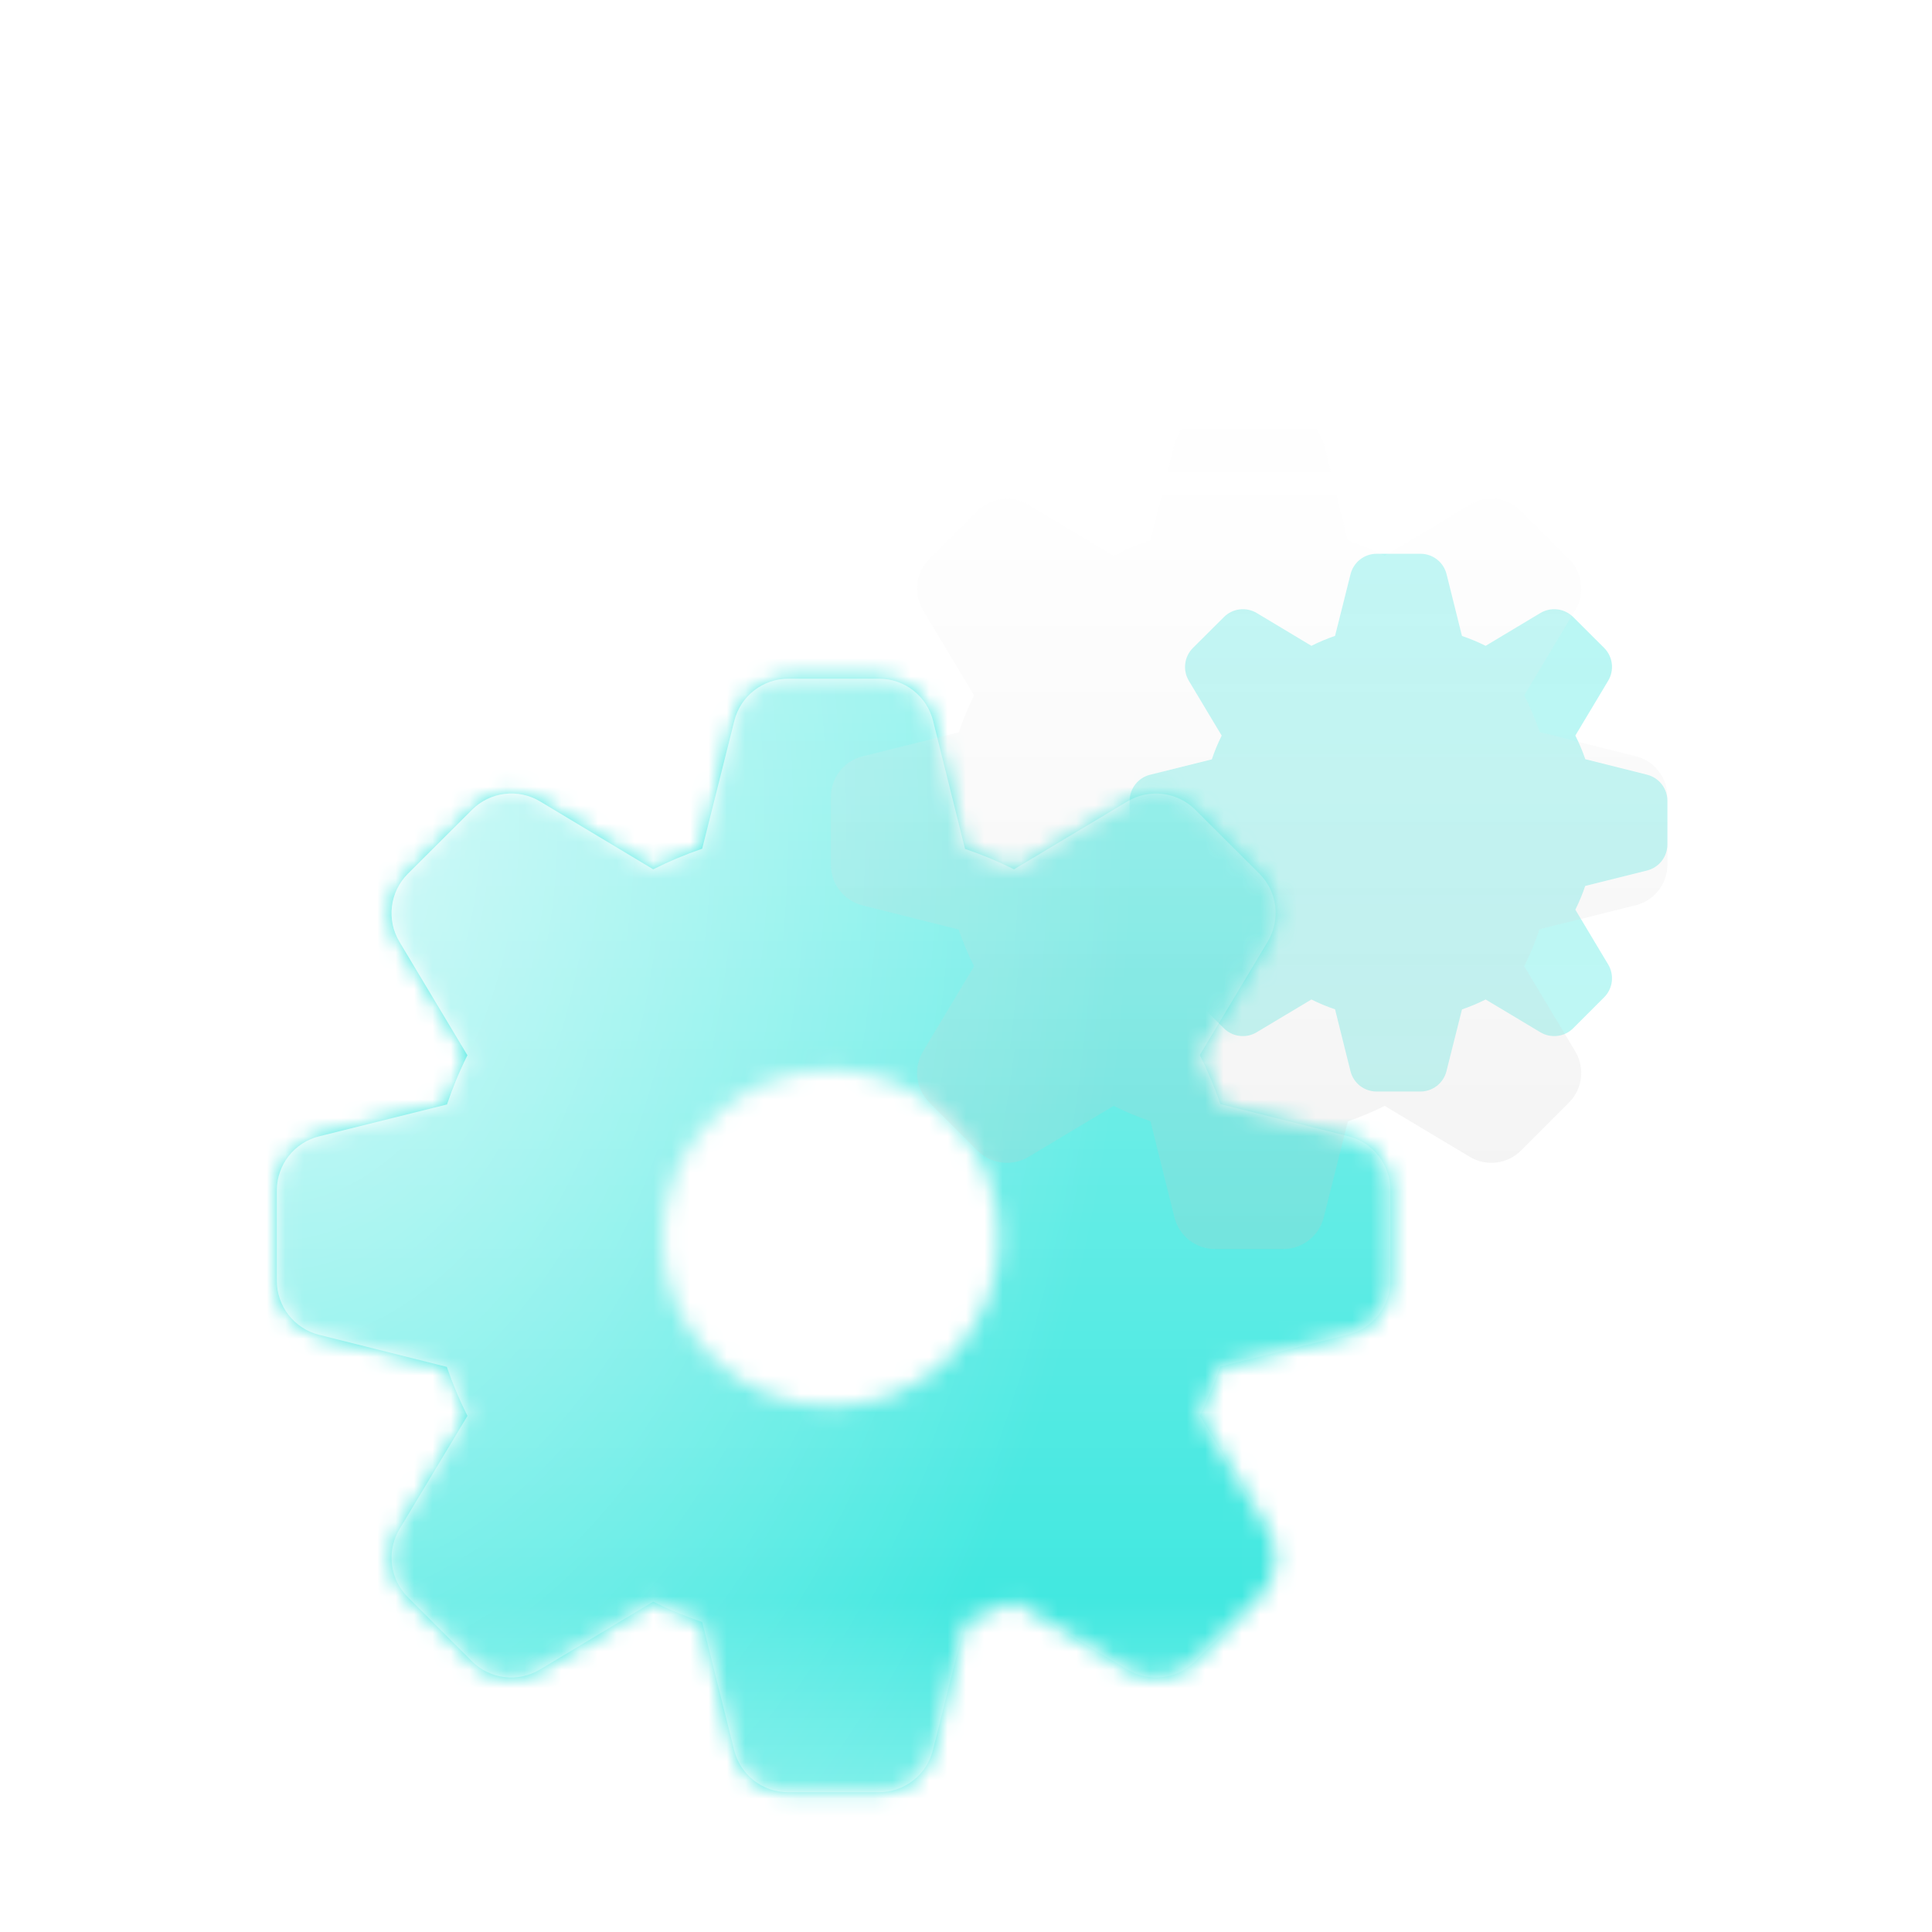<svg width="105" height="105" viewBox="0 0 105 105" fill="none" xmlns="http://www.w3.org/2000/svg">
<g filter="url(#filter0_biii_2166_102591)">
<path d="M86.158 42.442L89.514 43.284C89.83 43.364 90.11 43.546 90.31 43.803C90.511 44.06 90.619 44.376 90.619 44.702V47.079C90.618 47.404 90.509 47.719 90.309 47.975C90.109 48.23 89.829 48.412 89.514 48.491L86.153 49.329C86.004 49.771 85.825 50.202 85.617 50.62L87.4 53.596C87.568 53.876 87.638 54.204 87.598 54.528C87.558 54.852 87.411 55.153 87.18 55.384L85.5 57.064C85.27 57.294 84.969 57.44 84.646 57.48C84.323 57.52 83.996 57.451 83.717 57.283L80.741 55.501C80.325 55.71 79.895 55.89 79.455 56.041L78.612 59.397C78.533 59.713 78.351 59.994 78.094 60.194C77.837 60.394 77.521 60.503 77.195 60.503H74.818C74.491 60.504 74.174 60.396 73.916 60.196C73.658 59.995 73.475 59.714 73.396 59.397L72.558 56.036C72.117 55.888 71.688 55.709 71.272 55.501L68.296 57.283C68.017 57.451 67.69 57.52 67.367 57.48C67.044 57.44 66.743 57.294 66.513 57.064L64.832 55.384C64.602 55.153 64.454 54.852 64.415 54.528C64.375 54.204 64.445 53.876 64.613 53.596L66.396 50.625C66.187 50.209 66.006 49.779 65.855 49.339L62.499 48.496C62.183 48.417 61.903 48.234 61.703 47.978C61.502 47.721 61.394 47.404 61.394 47.079V44.702C61.395 44.377 61.504 44.062 61.704 43.806C61.904 43.55 62.184 43.368 62.499 43.289L65.86 42.451C66.009 42.009 66.188 41.578 66.396 41.16L64.613 38.184C64.445 37.905 64.375 37.577 64.415 37.253C64.454 36.929 64.602 36.627 64.832 36.397L66.518 34.716C66.748 34.486 67.049 34.34 67.371 34.3C67.695 34.261 68.021 34.33 68.301 34.497L71.272 36.28C71.688 36.071 72.117 35.89 72.558 35.739L73.4 32.383C73.48 32.067 73.662 31.787 73.919 31.586C74.176 31.386 74.492 31.277 74.818 31.277H77.195C77.522 31.276 77.839 31.384 78.097 31.585C78.355 31.785 78.538 32.066 78.617 32.383L79.455 35.744C79.895 35.893 80.325 36.072 80.741 36.28L83.717 34.497C83.996 34.33 84.323 34.261 84.646 34.3C84.969 34.34 85.27 34.486 85.5 34.716L87.18 36.392C87.411 36.623 87.558 36.924 87.598 37.248C87.638 37.572 87.568 37.9 87.4 38.179L85.617 41.156C85.826 41.572 86.007 42.001 86.158 42.442Z" fill="url(#paint0_linear_2166_102591)"/>
</g>
<g filter="url(#filter1_ddddiii_2166_102591)">
<mask id="mask0_2166_102591" style="mask-type:alpha" maskUnits="userSpaceOnUse" x="15" y="15" width="61" height="62">
<path fill-rule="evenodd" clip-rule="evenodd" d="M73.274 40.495L66.325 38.75C66.012 37.838 65.638 36.948 65.205 36.087L68.897 29.924C69.246 29.345 69.39 28.666 69.308 27.995C69.226 27.324 68.921 26.7 68.443 26.223L64.963 22.753C64.486 22.277 63.864 21.974 63.195 21.892C62.527 21.809 61.85 21.953 61.272 22.299L55.109 25.991C54.248 25.56 53.358 25.189 52.446 24.881L50.711 17.922C50.547 17.266 50.167 16.684 49.633 16.269C49.1 15.854 48.442 15.63 47.766 15.632H42.844C42.169 15.632 41.514 15.857 40.983 16.272C40.451 16.687 40.073 17.267 39.909 17.922L38.164 24.871C37.252 25.183 36.362 25.558 35.501 25.991L29.348 22.299C28.77 21.953 28.093 21.809 27.425 21.892C26.756 21.974 26.134 22.277 25.657 22.753L22.167 26.233C21.689 26.71 21.384 27.334 21.302 28.005C21.22 28.676 21.364 29.355 21.713 29.934L25.405 36.097C24.974 36.962 24.603 37.855 24.295 38.77L17.335 40.505C16.683 40.669 16.104 41.045 15.689 41.575C15.274 42.104 15.048 42.757 15.046 43.43V48.352C15.046 49.026 15.271 49.681 15.686 50.213C16.101 50.745 16.681 51.123 17.335 51.287L24.285 53.032C24.598 53.944 24.972 54.834 25.405 55.695L21.713 61.847C21.364 62.426 21.22 63.106 21.302 63.777C21.384 64.448 21.689 65.072 22.167 65.549L25.647 69.029C26.124 69.505 26.746 69.808 27.415 69.89C28.083 69.972 28.76 69.829 29.338 69.483L35.501 65.791C36.362 66.222 37.252 66.592 38.164 66.901L39.899 73.86C40.063 74.516 40.443 75.098 40.977 75.513C41.51 75.928 42.168 76.152 42.844 76.15H47.766C48.44 76.15 49.096 75.925 49.627 75.51C50.159 75.095 50.537 74.514 50.701 73.86L52.446 66.911C53.358 66.598 54.248 66.224 55.109 65.791L61.272 69.483C61.85 69.829 62.527 69.972 63.195 69.89C63.864 69.808 64.486 69.505 64.963 69.029L68.443 65.549C68.921 65.072 69.226 64.448 69.308 63.777C69.39 63.106 69.246 62.426 68.897 61.847L65.205 55.685C65.636 54.82 66.007 53.927 66.315 53.012L73.274 51.277C73.927 51.113 74.506 50.737 74.921 50.207C75.335 49.677 75.562 49.025 75.564 48.352V43.43C75.564 42.755 75.339 42.1 74.924 41.569C74.509 41.037 73.928 40.659 73.274 40.495ZM45.157 55.19C50.212 55.19 54.309 51.093 54.309 46.039C54.309 40.984 50.212 36.887 45.157 36.887C40.103 36.887 36.006 40.984 36.006 46.039C36.006 51.093 40.103 55.19 45.157 55.19Z" fill="#EE9C2D"/>
</mask>
<g mask="url(#mask0_2166_102591)">
<g clip-path="url(#clip0_2166_102591)">
<rect width="224.655" height="224.655" transform="translate(-67.023 -66.436)" fill="#EE9C2D"/>
<path d="M-35.023 -22.007C-40.012 -26.996 -48.868 -28.473 -63.776 -24.546C-48.661 -29.742 -39.923 -28.177 -35.023 -22.007ZM157.632 76.504V78.01C145.794 76.416 134.841 70.6 123.417 65.611C145.38 77.567 151.786 83.973 157.632 84.268V112.667C117.276 127.251 60.832 100.151 85.128 88.962C95.637 84.121 142.901 101.036 123.682 76.445C126.93 82.349 127.52 88.549 116.361 86.778C120.14 86.158 124.568 84.711 121.291 79.752C118.014 74.792 121.439 87.899 98.294 81.169C79.991 75.855 53.422 90.32 70.84 72.903C33.053 100.357 108.627 133.155 152.2 120.786C146.974 122.173 138.649 122.616 129.232 122.026C139.033 121.878 148.539 119.723 157.602 116.033V125.066C124.775 146.587 94.161 151.547 38.514 130.173C86.456 159.99 31.045 146.026 29.805 145.672C34.204 146.882 56.079 149.982 54.013 146.144C51.946 142.307 35.592 143.576 23.016 138.646C28.211 138.115 37.392 141.569 25.968 131.709C48.197 150.071 30.957 130.085 18.765 121.081C17.052 119.664 15.429 118.158 13.864 116.564C15.458 117.863 16.787 118.158 17.672 117.125C14.396 111.457 11.532 106.114 9.023 101.066C9.731 102.01 10.469 102.985 11.266 103.929C-34.639 9.167 80.582 -28.236 85.748 -61.034C85.335 -59.735 84.685 -58.436 83.77 -57.167C85.187 -60.946 85.954 -63.691 85.512 -66.407H92.892C93.04 -66.023 93.217 -65.61 93.335 -65.197C93.719 -65.61 94.043 -66.023 94.338 -66.407H104.317C104.346 -60.709 100.213 -53.949 88.405 -45.3C97.468 -51.056 105.084 -58.053 106.796 -66.436H111.638C99.682 -54.038 82.707 -35.587 72.818 -32.074C39.931 -16.635 19.207 16.134 14.277 48.282C18.469 34.348 26.499 20.001 37.422 6.333C21.363 28.267 11.916 53.566 14.012 75.264C14.956 81.7 16.669 87.87 19.178 93.597C27.326 109.774 45.038 121.76 75.445 125.214C38.455 104.933 35.857 53.891 83.534 48.046C98.737 45.537 112.966 49.906 126.959 54.806C109.01 50.29 84.567 42.88 70.19 54.895C85.925 53.035 102.162 54.777 117.306 59.854C100.508 56.489 77.689 48.017 64.375 63.249C67.888 61.094 72.611 56.961 82.058 56.961C68.183 59.618 69.069 63.456 82.294 62.629C59.474 64.105 37.186 81.464 59.002 105.258C80.818 129.052 103.018 129.229 95.372 134.218C81.763 143.163 38.219 123.384 24.61 103.841C24.167 103.368 23.754 102.896 23.311 102.424C41.083 129.554 88.582 148.919 116.774 135.133C128.701 129.288 24.492 103.9 61.304 71.013C71.253 62.127 97.231 62.039 110.398 73.434C101.837 67.884 71.135 64.814 80.582 73.493C87.667 79.988 119.136 83.796 114.265 75.117C111.461 71.427 107.859 68.622 103.815 66.585C103.874 66.615 103.933 66.615 103.992 66.644C69.718 47.337 108.509 58.496 144.229 73.287C148.864 75.678 153.351 76.622 157.632 76.504ZM25.732 104.992C25.732 104.992 38.514 119.871 59.622 127.221C76.213 132.978 90.825 131.974 90.914 131.354C91.003 130.675 73.379 130.793 52.537 121.612C35.444 114.085 25.732 104.992 25.732 104.992ZM68.33 -32.664C74.235 -36.679 80.139 -40.665 86.043 -44.679C81.113 -42.702 71.962 -36.502 68.33 -32.664ZM12.979 79.988C12.742 77.036 11.001 67.559 11.237 64.489C9.17 33.994 23.075 0.458 53.777 -20.62C15.812 2.967 2.646 36.887 12.979 79.988ZM9.525 32.016C13.362 24.4 17.377 16.399 21.451 8.311C17.377 13.152 9.259 29.212 9.525 32.016ZM49.821 130.882C32.02 122.321 15.783 109.184 7.399 90.91C11.001 106.527 34.706 129.967 49.821 130.882ZM125.04 73.552C127.461 77.154 128.996 78.512 132.509 84.829C144.997 107.295 75.947 79.84 83.416 98.645C87.962 110.099 119.845 115.708 129.291 115.708C103.313 110.985 86.073 104.136 87.873 96.579C90.619 85.302 172.097 124.564 125.04 73.552ZM-7.391 66.408C-7.568 61.124 -8.07 49.817 -7.096 44.562C-8.749 48.813 -8.07 60.356 -7.391 66.408ZM13.864 116.535C12.742 115.413 11.68 114.262 10.646 113.051C11.798 114.557 12.89 115.738 13.864 116.535ZM10.646 113.081C3.679 103.959 -5.177 87.604 -7.096 70.836C-6.564 87.87 -0.542 100.121 10.646 113.081ZM57.762 -62.274C59.267 -59.794 59.947 -57.078 60.212 -54.48C60.301 -57.374 59.592 -60.06 57.762 -62.274ZM54.072 -66.436H51.09C54.131 -65.433 56.286 -64.016 57.732 -62.274C56.847 -63.75 55.666 -65.167 54.072 -66.436ZM6.484 97.11C-0.306 83.353 -1.31 78.187 -3.258 67.884C-2.874 80.106 -1.782 84.416 6.484 97.11ZM-2.668 122.793C7.96 134.897 33.348 141.982 19.768 127.812C23.606 137.554 5.598 130.173 -2.668 122.793ZM37.835 -58.2C37.688 -61.064 37.038 -63.809 35.798 -66.436H29.392C31.311 -65.61 33.112 -64.547 34.795 -63.16C31.843 -64.252 28.89 -65.315 25.82 -66.436H22.661C29.983 -64.636 35.887 -61.89 37.835 -58.2ZM157.632 -66.436V-54.835C137.971 -62.953 121.321 -56.163 111.874 -48.133C102.427 -40.104 89.202 -38.569 78.899 -32.31C89.763 -39.956 104.789 -43.115 113.763 -52.266C122.738 -61.418 119.343 -62.746 121.144 -66.436H157.632ZM142.753 -62.658C136.406 -62.569 130.974 -60.09 125.66 -57.196C131.269 -59.292 136.996 -61.123 142.753 -62.658ZM127.786 119.074C120.819 118.631 113.261 117.627 105.94 116.033C113.32 118.247 120.612 119.192 127.786 119.074ZM107.416 119.015C103.165 117.745 98.914 116.092 94.604 113.966C51.061 89.73 89.143 83.53 107.475 86.63C96.523 82.054 64.345 76.416 73.467 99.678C71.46 97.169 67.297 93.567 68.183 86.778C62.279 103.014 87.814 114.734 107.416 119.015ZM73.792 -28.354C57.91 -18.701 48.64 -8.989 37.451 6.303C48.64 -7.69 57.703 -17.018 73.792 -28.354ZM157.632 66.408V63.928C153.321 63.22 140.362 59.441 136.081 58.142C142.015 60.474 156.274 65.522 157.632 66.408ZM40.522 -66.436H50.765C70.899 -55.75 44.477 -37.831 40.079 -25.432C47.725 -29.24 59.799 -43.469 60.212 -54.451C61.422 -42.17 53.304 -31.867 78.131 -54.274C82.382 -57.078 83.18 -61.654 81.556 -66.436H83.061C85.718 -41.019 34.588 -28.089 29.451 -15.572C41.998 -18.347 21.097 -8.812 24.197 -6.834C37.599 -15.631 47.961 -28.207 61.629 -36.62C29.747 -14.302 -5.029 26.023 -3.76 65.286C-13.059 16.281 48.61 -36.797 45.511 -56.34C43.976 -65.846 41.939 -63.927 40.522 -66.436ZM34.529 -25.816C32.817 -26.258 29.628 -23.277 29.569 -20.118C31.459 -22.273 32.994 -24.044 34.529 -25.816ZM51.031 -54.982C50.647 -56.163 50.293 -57.226 49.85 -58.614C48.404 -56.104 48.758 -54.982 51.031 -54.982ZM54.219 -53.742C53.334 -55.248 53.629 -58.702 51.976 -58.082C52.625 -56.754 50.411 -54.48 54.219 -53.742ZM43.916 -65.639C46.78 -55.927 48.197 -65.698 54.603 -59.263C54.013 -62.835 49.024 -66.112 43.916 -65.639ZM-20.38 110.394C-12.675 125.214 -7.598 134.159 15.34 139.325C1.347 133.214 -9.516 125.362 -20.38 110.394ZM-67.023 112.254V114.763C-53.769 129.406 -39.835 146.292 -24.454 153.023C-21.561 154.853 -18.639 156.595 -15.686 158.218H-11.494C-21.856 153.229 -31.185 147.237 -39.008 140.299C-48.307 134.041 -57.547 122.734 -67.023 112.254ZM-67.023 -28.089V-30.332C2.646 -58.171 -22.742 21.536 -25.989 41.286C-29.236 61.035 -21.561 99.176 -15.362 89.936C-9.162 80.696 -30.713 67.884 10.705 -12.325C-7.361 13.123 -18.609 57.847 -23.244 57.965C-27.879 58.083 -25.399 42.791 -22.742 36.887C-25.989 95.634 22.838 -74.643 -64.367 -37.476C-65.075 -37.093 -65.961 -36.709 -67.023 -36.296V-43.469C-41.281 -56.813 -26.284 -64.842 -4.882 -64.842C16.521 -64.842 33.496 -60.326 37.688 -53.979C33.466 -14.981 -49.252 44.415 6.986 116.682C18.912 129.878 13.274 130.764 0.58 121.022C-12.114 111.28 -25.605 88.519 -30.919 60.976C-30.535 77.36 -28.262 93.567 -21.207 107.088C-28.676 96.815 -31.893 88.254 -33.871 68.829C-35.849 49.404 -29.886 21.211 -29.296 -0.693C-28.351 6.185 -28.38 10.466 -28.646 16.517C-15.184 -29.831 -41.37 -37.831 -67.023 -28.089ZM-35.465 -55.012C-40.159 -54.097 -49.429 -50.968 -52.912 -48.133C-47.097 -50.436 -41.281 -52.709 -35.465 -55.012ZM25.495 -55.484C29.835 -51.351 28.477 -44.414 26.056 -38.687C26.381 -39.159 26.735 -39.661 27.119 -40.163C31.134 -45.949 29.805 -51.883 25.495 -55.484ZM25.2 -51.824C25.555 -46.982 25.023 -42.731 23.459 -37.86C27.473 -43.823 28.093 -48.783 25.2 -51.824ZM-2.579 -60.001C2.115 -60.001 6.779 -60.001 11.473 -60.001C7.488 -60.385 1.465 -60.385 -2.579 -60.001ZM24.137 -50.554C19.503 -61.507 0.845 -59.44 -9.162 -57.875C1.82 -57.905 16.639 -60.503 24.137 -50.554ZM22.425 -38.362C19.237 -31.749 12.683 -27.941 8.905 -21.86C12.979 -22.096 21.982 -33.786 22.425 -38.362ZM150.34 11.706C144.436 5.359 144.14 4.207 147.24 0.074C141.159 3.085 146.266 9.344 150.34 11.706ZM137.203 -56.547C143.993 -56.901 150.871 -55.071 157.632 -53.506V-53.772C150.989 -56.37 144.406 -59.027 137.203 -56.547ZM157.632 53.95V50.408C150.163 48.135 142.871 46.098 135.52 45.242C142.487 47.485 150.074 52.592 157.632 53.95ZM-67.023 124.476C-55.215 136.225 -43.348 148.034 -30.742 158.218H-24.72C-39.539 145.524 -53.178 129.967 -67.023 118.276V124.476ZM-67.023 126.601V140.535C-58.521 144.757 -49.193 150.602 -39.008 158.218H-34.432C-45.709 151.045 -56.396 138.233 -67.023 126.601ZM157.632 14.894V-2.376C155.742 -1.284 153.705 -0.221 151.521 0.812C149.631 6.244 152.642 11.351 157.632 14.894ZM142.93 0.045C136.111 3.381 141.1 6.776 144.318 10.377C141.513 4.886 138.413 4.325 142.93 0.045ZM125.631 -40.37C140.805 -44.591 147.86 -40.547 157.632 -35.528V-36.236C147.594 -41.137 142.576 -46.362 125.631 -40.37ZM157.632 -13.358V-13.387C157.513 -13.328 157.395 -13.269 157.277 -13.21C157.395 -13.269 157.513 -13.328 157.632 -13.358ZM155.683 158.218C156.333 157.864 156.982 157.539 157.632 157.185V155.562C156.333 156.477 155.004 157.333 153.676 158.218H155.683ZM-66.64 -66.436C-66.728 -66.407 -66.817 -66.377 -66.876 -66.348C-66.787 -66.377 -66.699 -66.407 -66.61 -66.436H-66.64ZM-67.023 -66.318C-66.964 -66.318 -66.935 -66.348 -66.876 -66.348C-66.935 -66.348 -66.964 -66.318 -67.023 -66.318ZM-57.222 -66.436C-60.883 -64.99 -64.16 -63.839 -67.023 -62.953V-53.447C-54.447 -58.525 -41.517 -62.835 -29.119 -66.436H-57.222ZM23.399 158.218H28.359C21.392 155.68 2.823 145.259 0.491 143.96C9.259 150.189 17.289 155.06 23.399 158.218ZM-67.023 -14.243V-19.262C-3.406 -35.498 -64.367 79.899 -15.421 131.738C-60.529 103.309 -41.34 41.906 -45.739 -0.044C-47.185 -13.889 -56.396 -15.306 -67.023 -14.243ZM-50.197 -15.956C-35.141 0.576 -45.03 35.116 -44.115 59.943C-44.204 42.142 -25.104 -10.347 -50.197 -15.956ZM108.804 158.218C124.893 154.026 140.126 147.355 153.203 138.056C154.709 136.58 156.185 135.133 157.602 133.745V128.137C136.79 141.067 115.269 152.049 93.955 158.218H108.804ZM-13.738 133.421C-10.284 136.786 -6.151 139.768 -1.192 142.277L-13.738 133.421ZM118.073 50.467C100.508 38.186 144.288 61.36 157.632 62.895V57.729C136.317 51.736 81.32 34.643 118.073 50.467ZM-44.145 103.398C-40.455 112.461 -36.617 126.631 -13.295 139.03C-31.303 124.269 -37.502 114.823 -44.145 103.398ZM-59.938 69.951C-59.053 82.349 -52.41 90.704 -46.359 97.996C-61.355 53.36 -31.421 -11.173 -67.023 -11.852V-7.896C-64.16 -8.31 -63.776 -11.527 -58.315 -8.841C-44.499 -1.225 -49.488 22.038 -52.794 33.374C-53.562 22.717 -47.776 7.396 -57.872 0.104C-67.614 -3.055 -56.071 12.414 -57.961 17.167C-60.027 10.82 -63.156 6.687 -67.023 4.266V11.647C-56.101 22.008 -58.699 50.91 -58.315 63.308C-62.743 54.482 -64.485 44.326 -67.023 34.643V81.346C-60.529 93.125 -55.127 105.789 -51.082 115.383C-56.514 108.564 -61.68 100.239 -67.023 92.062V106.498C-53.296 119.664 -39.333 136.963 -24.188 148.447C-31.893 143.812 -39.244 138.498 -46.152 132.506C-36.705 141.303 -26.225 148.595 -15.066 154.499C-13.502 155.384 -11.937 156.181 -10.343 156.89C-9.428 157.333 -8.542 157.746 -7.627 158.189H21.333C-40.159 144.048 -62.005 86.187 -59.938 69.951ZM149.986 158.218C152.583 156.979 155.152 155.65 157.632 154.233V138.498C143.55 147.237 129.97 153.702 116.922 158.218H149.986ZM134.546 66.201C143.196 70.777 150.546 74.379 157.632 74.29V66.762C156.893 66.733 154.768 66.201 150.783 64.991C165.927 79.368 145.056 71.633 134.546 66.201ZM-67.023 158.218H-48.248C-54.566 154.587 -60.883 150.897 -67.023 147.65V158.218ZM35.414 34.466C35.414 34.437 35.444 34.407 35.444 34.378C35.444 34.407 35.444 34.437 35.414 34.466ZM35.769 33.758C35.651 33.965 35.562 34.171 35.444 34.378C35.562 34.171 35.651 33.965 35.769 33.758ZM35.887 33.551C35.857 33.61 35.828 33.64 35.798 33.699C35.828 33.64 35.857 33.61 35.887 33.551ZM35.798 33.699C35.798 33.728 35.769 33.728 35.769 33.758C35.769 33.728 35.798 33.728 35.798 33.699ZM38.071 35.411C20.064 53.124 28.329 96.224 33.998 82.113C45.068 54.629 71.135 29.802 103.903 43.972C87.076 34.23 118.044 40.312 136.878 43.588C116.154 38.835 94.634 32.37 74.146 38.747C80.552 35.795 84.331 34.555 91.504 34.525C74.707 32.813 60.832 36.592 46.514 47.515C32.197 58.437 52.832 22.127 49.88 20.355C47.134 18.702 39.547 26.496 35.887 33.551C40.64 24.547 47.252 26.378 38.071 35.411ZM35.119 35.116C35.208 34.88 35.326 34.673 35.414 34.466C35.326 34.673 35.208 34.909 35.119 35.116ZM97.704 34.525C115.623 36.356 126.487 41.138 143.757 43.087C126.162 39.396 114.826 34.407 97.704 34.525ZM134.546 66.201C134.074 65.965 133.631 65.7 133.159 65.463C133.572 65.729 134.044 65.965 134.546 66.201ZM-38.093 -62.127C-35.347 -63.13 -32.602 -64.134 -29.857 -65.138C-33.074 -66.2 -35.613 -63.602 -38.093 -62.127ZM-17.959 -66.436H-22.831C-42.728 -58.141 -81.754 -43.322 -17.959 -66.436ZM60.773 144.196C74.353 150.425 60.537 152.049 53.009 151.842C64.316 153.584 77.482 149.333 60.773 144.196ZM75.327 147.355C83.918 153.377 72.345 153.967 66.972 154.558C72.936 154.174 89.645 153.347 75.327 147.355ZM91.475 147C110.398 155.001 90.56 156.447 79.991 158.218H83.859C96.08 156.86 114.324 152.668 91.475 147ZM157.632 46.186V45.064C154.502 45.035 151.314 44.828 148.067 44.474C151.314 45.123 154.502 45.714 157.632 46.186ZM26.853 99.767C30.691 106.261 38.071 111.28 41.319 111.87C37.186 109.804 31.282 105.081 26.853 99.767ZM60.507 119.546C23.075 81.228 58.736 46.334 84.124 41.906C66.707 42.496 30.396 69.065 39.252 94.748C33.053 94.069 25.968 83.826 24.019 73.641C25.377 88.844 36.005 105.081 60.507 119.546ZM38.071 105.376C26.263 94.748 21.067 78.689 21.008 68.061C19.739 79.132 22.425 93.567 38.071 105.376ZM157.632 48.046V47.249C155.476 47.042 153.292 46.777 151.078 46.422C153.44 46.954 155.624 47.485 157.632 48.046ZM157.632 -51.174V-45.3C150.074 -48.015 149.661 -51.086 130.59 -48.104C111.52 -45.122 58.293 -17.697 46.721 3.499C66.116 -20.088 143.225 -58.112 157.632 -30.509V-16.812C138.177 -4.177 79.342 1.137 85.659 12.207C88.464 15.809 97.113 19.499 105.379 13.89C89.143 10.348 118.221 -0.221 122.649 -2.081C86.456 14.363 117.483 11.528 133.483 13.418C149.484 15.307 150.871 18.82 157.632 21.359V22.097C143.137 18.171 140.805 13.624 113.055 14.658C144.347 16.547 129.882 26.584 157.632 27.263V40.489C127.815 40.754 119.254 32.134 97.054 32.134C74.855 32.134 61.57 33.905 52.625 39.337C36.891 49.581 59.622 16.517 61.747 11.617C75.593 -18.642 25.2 31.721 21.008 68.061C20.861 36.976 48.404 -2.081 80.286 -3.852C90.324 -4.442 29.51 44.562 59.917 35.411C35.119 33.935 118.073 -10.051 93.01 -9.638C50.234 -8.93 30.75 23.839 18.794 53.301C14.632 6.392 110.398 -59.292 157.632 -51.174ZM106.353 15.927C109.069 17.639 114.737 16.901 119.048 17.285C114.826 16.547 110.664 14.894 106.353 15.927ZM81.91 30.747C72.522 30.127 52.537 36.297 67.592 22.127C49.289 37.477 71.371 31.898 81.91 30.747Z" fill="#02C9BF"/>
<rect x="-67.023" y="-66.436" width="224.655" height="224.655" fill="#42E8E0"/>
</g>
<path d="M66.325 38.75L73.274 40.495C73.928 40.659 74.509 41.037 74.924 41.569C75.339 42.1 75.564 42.755 75.564 43.43V48.352C75.562 49.025 75.335 49.677 74.921 50.207C74.506 50.737 73.927 51.113 73.274 51.277L66.315 53.012C66.007 53.927 65.636 54.82 65.205 55.685L68.897 61.847C69.246 62.426 69.39 63.106 69.308 63.777C69.226 64.448 68.921 65.072 68.443 65.549L64.963 69.029C64.486 69.505 63.864 69.808 63.195 69.89C62.527 69.972 61.85 69.829 61.272 69.483L55.109 65.791C54.248 66.224 53.358 66.598 52.446 66.911L50.701 73.86C50.537 74.514 50.159 75.095 49.627 75.51C49.096 75.925 48.44 76.15 47.766 76.15H42.844C42.168 76.152 41.51 75.928 40.977 75.513C40.443 75.098 40.063 74.516 39.899 73.86L38.164 66.901C37.252 66.592 36.362 66.222 35.501 65.791L29.338 69.483C28.76 69.829 28.083 69.972 27.415 69.89C26.746 69.808 26.124 69.505 25.647 69.029L22.167 65.549C21.689 65.072 21.384 64.448 21.302 63.777C21.22 63.106 21.364 62.426 21.713 61.847L25.405 55.695C24.972 54.834 24.598 53.944 24.285 53.032L17.335 51.287C16.681 51.123 16.101 50.745 15.686 50.213C15.271 49.681 15.046 49.026 15.046 48.352V43.43C15.048 42.757 15.274 42.104 15.689 41.575C16.104 41.045 16.683 40.669 17.335 40.505L24.295 38.77C24.603 37.855 24.974 36.962 25.405 36.097L21.713 29.934C21.364 29.355 21.22 28.676 21.302 28.005C21.384 27.334 21.689 26.71 22.167 26.233L25.657 22.753C26.134 22.277 26.756 21.974 27.425 21.892C28.093 21.809 28.77 21.953 29.348 22.299L35.501 25.991C36.362 25.558 37.252 25.183 38.164 24.871L39.909 17.922C40.073 17.267 40.451 16.687 40.983 16.272C41.514 15.857 42.169 15.632 42.844 15.632H47.766C48.442 15.63 49.1 15.854 49.633 16.269C50.167 16.684 50.547 17.266 50.711 17.922L52.446 24.881C53.358 25.189 54.248 25.56 55.109 25.991L61.272 22.299C61.85 21.953 62.527 21.809 63.195 21.892C63.864 21.974 64.486 22.277 64.963 22.753L68.443 26.223C68.921 26.7 69.226 27.324 69.308 27.995C69.39 28.666 69.246 29.345 68.897 29.924L65.205 36.087C65.638 36.948 66.012 37.838 66.325 38.75Z" fill="url(#paint1_linear_2166_102591)"/>
<path d="M66.325 38.75L73.274 40.495C73.928 40.659 74.509 41.037 74.924 41.569C75.339 42.1 75.564 42.755 75.564 43.43V48.352C75.562 49.025 75.335 49.677 74.921 50.207C74.506 50.737 73.927 51.113 73.274 51.277L66.315 53.012C66.007 53.927 65.636 54.82 65.205 55.685L68.897 61.847C69.246 62.426 69.39 63.106 69.308 63.777C69.226 64.448 68.921 65.072 68.443 65.549L64.963 69.029C64.486 69.505 63.864 69.808 63.195 69.89C62.527 69.972 61.85 69.829 61.272 69.483L55.109 65.791C54.248 66.224 53.358 66.598 52.446 66.911L50.701 73.86C50.537 74.514 50.159 75.095 49.627 75.51C49.096 75.925 48.44 76.15 47.766 76.15H42.844C42.168 76.152 41.51 75.928 40.977 75.513C40.443 75.098 40.063 74.516 39.899 73.86L38.164 66.901C37.252 66.592 36.362 66.222 35.501 65.791L29.338 69.483C28.76 69.829 28.083 69.972 27.415 69.89C26.746 69.808 26.124 69.505 25.647 69.029L22.167 65.549C21.689 65.072 21.384 64.448 21.302 63.777C21.22 63.106 21.364 62.426 21.713 61.847L25.405 55.695C24.972 54.834 24.598 53.944 24.285 53.032L17.335 51.287C16.681 51.123 16.101 50.745 15.686 50.213C15.271 49.681 15.046 49.026 15.046 48.352V43.43C15.048 42.757 15.274 42.104 15.689 41.575C16.104 41.045 16.683 40.669 17.335 40.505L24.295 38.77C24.603 37.855 24.974 36.962 25.405 36.097L21.713 29.934C21.364 29.355 21.22 28.676 21.302 28.005C21.384 27.334 21.689 26.71 22.167 26.233L25.657 22.753C26.134 22.277 26.756 21.974 27.425 21.892C28.093 21.809 28.77 21.953 29.348 22.299L35.501 25.991C36.362 25.558 37.252 25.183 38.164 24.871L39.909 17.922C40.073 17.267 40.451 16.687 40.983 16.272C41.514 15.857 42.169 15.632 42.844 15.632H47.766C48.442 15.63 49.1 15.854 49.633 16.269C50.167 16.684 50.547 17.266 50.711 17.922L52.446 24.881C53.358 25.189 54.248 25.56 55.109 25.991L61.272 22.299C61.85 21.953 62.527 21.809 63.195 21.892C63.864 21.974 64.486 22.277 64.963 22.753L68.443 26.223C68.921 26.7 69.226 27.324 69.308 27.995C69.39 28.666 69.246 29.345 68.897 29.924L65.205 36.087C65.638 36.948 66.012 37.838 66.325 38.75Z" fill="url(#paint2_radial_2166_102591)"/>
</g>
</g>
<g filter="url(#filter2_ddddd_2166_102591)">
<g filter="url(#filter3_biii_2166_102591)">
<path d="M83.679 17.943L88.9 19.254C89.391 19.377 89.827 19.661 90.139 20.06C90.45 20.46 90.62 20.952 90.62 21.459V25.156C90.618 25.662 90.448 26.152 90.136 26.55C89.825 26.948 89.39 27.23 88.9 27.354L83.671 28.657C83.44 29.344 83.161 30.015 82.838 30.665L85.611 35.294C85.873 35.729 85.982 36.239 85.92 36.743C85.858 37.247 85.629 37.716 85.27 38.075L82.656 40.689C82.298 41.047 81.83 41.274 81.328 41.336C80.826 41.398 80.317 41.29 79.883 41.03L75.253 38.257C74.606 38.582 73.938 38.863 73.253 39.098L71.942 44.319C71.819 44.81 71.535 45.246 71.135 45.558C70.736 45.869 70.244 46.039 69.737 46.038H66.04C65.532 46.04 65.038 45.872 64.637 45.56C64.236 45.248 63.951 44.811 63.827 44.319L62.524 39.09C61.839 38.859 61.17 38.58 60.523 38.257L55.894 41.03C55.46 41.29 54.951 41.398 54.449 41.336C53.946 41.274 53.479 41.047 53.121 40.689L50.507 38.075C50.147 37.716 49.919 37.247 49.857 36.743C49.795 36.239 49.904 35.729 50.166 35.294L52.939 30.672C52.614 30.025 52.333 29.357 52.098 28.672L46.877 27.361C46.386 27.238 45.95 26.954 45.638 26.554C45.326 26.155 45.157 25.663 45.157 25.156V21.459C45.159 20.953 45.329 20.463 45.64 20.065C45.952 19.667 46.387 19.384 46.877 19.261L52.105 17.958C52.337 17.27 52.615 16.599 52.939 15.95L50.166 11.32C49.904 10.886 49.795 10.375 49.857 9.871C49.919 9.367 50.147 8.899 50.507 8.54L53.128 5.926C53.487 5.568 53.954 5.34 54.456 5.279C54.959 5.217 55.467 5.325 55.901 5.585L60.523 8.358C61.17 8.032 61.839 7.751 62.524 7.517L63.835 2.296C63.958 1.805 64.242 1.369 64.641 1.057C65.041 0.745 65.533 0.576 66.04 0.576H69.737C70.245 0.574 70.739 0.743 71.14 1.055C71.541 1.366 71.826 1.804 71.95 2.296L73.253 7.524C73.938 7.756 74.606 8.035 75.253 8.358L79.883 5.585C80.317 5.325 80.826 5.217 81.328 5.279C81.83 5.34 82.298 5.568 82.656 5.926L85.27 8.532C85.629 8.891 85.858 9.36 85.92 9.864C85.982 10.368 85.873 10.878 85.611 11.313L82.838 15.943C83.163 16.59 83.444 17.258 83.679 17.943Z" fill="url(#paint3_linear_2166_102591)"/>
</g>
</g>
<defs>
<filter id="filter0_biii_2166_102591" x="58.441" y="28.325" width="35.13" height="35.13" filterUnits="userSpaceOnUse" color-interpolation-filters="sRGB">
<feFlood flood-opacity="0" result="BackgroundImageFix"/>
<feGaussianBlur in="BackgroundImage" stdDeviation="1.476"/>
<feComposite in2="SourceAlpha" operator="in" result="effect1_backgroundBlur_2166_102591"/>
<feBlend mode="normal" in="SourceGraphic" in2="effect1_backgroundBlur_2166_102591" result="shape"/>
<feColorMatrix in="SourceAlpha" type="matrix" values="0 0 0 0 0 0 0 0 0 0 0 0 0 0 0 0 0 0 127 0" result="hardAlpha"/>
<feOffset dy="-1.181"/>
<feGaussianBlur stdDeviation="0.148"/>
<feComposite in2="hardAlpha" operator="arithmetic" k2="-1" k3="1"/>
<feColorMatrix type="matrix" values="0 0 0 0 0.921 0 0 0 0 0.921 0 0 0 0 0.921 0 0 0 0.1 0"/>
<feBlend mode="normal" in2="shape" result="effect2_innerShadow_2166_102591"/>
<feColorMatrix in="SourceAlpha" type="matrix" values="0 0 0 0 0 0 0 0 0 0 0 0 0 0 0 0 0 0 127 0" result="hardAlpha"/>
<feOffset dx="-0.295"/>
<feGaussianBlur stdDeviation="0.148"/>
<feComposite in2="hardAlpha" operator="arithmetic" k2="-1" k3="1"/>
<feColorMatrix type="matrix" values="0 0 0 0 0.921 0 0 0 0 0.921 0 0 0 0 0.921 0 0 0 0.1 0"/>
<feBlend mode="normal" in2="effect2_innerShadow_2166_102591" result="effect3_innerShadow_2166_102591"/>
<feColorMatrix in="SourceAlpha" type="matrix" values="0 0 0 0 0 0 0 0 0 0 0 0 0 0 0 0 0 0 127 0" result="hardAlpha"/>
<feOffset dx="0.295"/>
<feGaussianBlur stdDeviation="0.148"/>
<feComposite in2="hardAlpha" operator="arithmetic" k2="-1" k3="1"/>
<feColorMatrix type="matrix" values="0 0 0 0 0.921 0 0 0 0 0.921 0 0 0 0 0.921 0 0 0 0.1 0"/>
<feBlend mode="normal" in2="effect3_innerShadow_2166_102591" result="effect4_innerShadow_2166_102591"/>
</filter>
<filter id="filter1_ddddiii_2166_102591" x="0.876" y="15.337" width="88.859" height="89.154" filterUnits="userSpaceOnUse" color-interpolation-filters="sRGB">
<feFlood flood-opacity="0" result="BackgroundImageFix"/>
<feColorMatrix in="SourceAlpha" type="matrix" values="0 0 0 0 0 0 0 0 0 0 0 0 0 0 0 0 0 0 127 0" result="hardAlpha"/>
<feOffset dy="1.181"/>
<feGaussianBlur stdDeviation="0.59"/>
<feColorMatrix type="matrix" values="0 0 0 0 0 0 0 0 0 0 0 0 0 0 0 0 0 0 0.1 0"/>
<feBlend mode="normal" in2="BackgroundImageFix" result="effect1_dropShadow_2166_102591"/>
<feColorMatrix in="SourceAlpha" type="matrix" values="0 0 0 0 0 0 0 0 0 0 0 0 0 0 0 0 0 0 127 0" result="hardAlpha"/>
<feOffset dy="2.362"/>
<feGaussianBlur stdDeviation="1.181"/>
<feColorMatrix type="matrix" values="0 0 0 0 0 0 0 0 0 0 0 0 0 0 0 0 0 0 0.1 0"/>
<feBlend mode="normal" in2="effect1_dropShadow_2166_102591" result="effect2_dropShadow_2166_102591"/>
<feColorMatrix in="SourceAlpha" type="matrix" values="0 0 0 0 0 0 0 0 0 0 0 0 0 0 0 0 0 0 127 0" result="hardAlpha"/>
<feOffset dy="4.723"/>
<feGaussianBlur stdDeviation="2.362"/>
<feColorMatrix type="matrix" values="0 0 0 0 0 0 0 0 0 0 0 0 0 0 0 0 0 0 0.1 0"/>
<feBlend mode="normal" in2="effect2_dropShadow_2166_102591" result="effect3_dropShadow_2166_102591"/>
<feColorMatrix in="SourceAlpha" type="matrix" values="0 0 0 0 0 0 0 0 0 0 0 0 0 0 0 0 0 0 127 0" result="hardAlpha"/>
<feOffset dy="14.17"/>
<feGaussianBlur stdDeviation="7.085"/>
<feColorMatrix type="matrix" values="0 0 0 0 0 0 0 0 0 0 0 0 0 0 0 0 0 0 0.1 0"/>
<feBlend mode="normal" in2="effect3_dropShadow_2166_102591" result="effect4_dropShadow_2166_102591"/>
<feBlend mode="normal" in="SourceGraphic" in2="effect4_dropShadow_2166_102591" result="shape"/>
<feColorMatrix in="SourceAlpha" type="matrix" values="0 0 0 0 0 0 0 0 0 0 0 0 0 0 0 0 0 0 127 0" result="hardAlpha"/>
<feOffset dy="-1.181"/>
<feGaussianBlur stdDeviation="0.148"/>
<feComposite in2="hardAlpha" operator="arithmetic" k2="-1" k3="1"/>
<feColorMatrix type="matrix" values="0 0 0 0 0 0 0 0 0 0 0 0 0 0 0 0 0 0 0.4 0"/>
<feBlend mode="normal" in2="shape" result="effect5_innerShadow_2166_102591"/>
<feColorMatrix in="SourceAlpha" type="matrix" values="0 0 0 0 0 0 0 0 0 0 0 0 0 0 0 0 0 0 127 0" result="hardAlpha"/>
<feOffset dx="-0.295"/>
<feGaussianBlur stdDeviation="0.148"/>
<feComposite in2="hardAlpha" operator="arithmetic" k2="-1" k3="1"/>
<feColorMatrix type="matrix" values="0 0 0 0 1 0 0 0 0 1 0 0 0 0 1 0 0 0 0.3 0"/>
<feBlend mode="normal" in2="effect5_innerShadow_2166_102591" result="effect6_innerShadow_2166_102591"/>
<feColorMatrix in="SourceAlpha" type="matrix" values="0 0 0 0 0 0 0 0 0 0 0 0 0 0 0 0 0 0 127 0" result="hardAlpha"/>
<feOffset dx="0.295"/>
<feGaussianBlur stdDeviation="0.148"/>
<feComposite in2="hardAlpha" operator="arithmetic" k2="-1" k3="1"/>
<feColorMatrix type="matrix" values="0 0 0 0 1 0 0 0 0 1 0 0 0 0 1 0 0 0 0.3 0"/>
<feBlend mode="normal" in2="effect6_innerShadow_2166_102591" result="effect7_innerShadow_2166_102591"/>
</filter>
<filter id="filter2_ddddd_2166_102591" x="30.987" y="0.576" width="73.802" height="73.802" filterUnits="userSpaceOnUse" color-interpolation-filters="sRGB">
<feFlood flood-opacity="0" result="BackgroundImageFix"/>
<feColorMatrix in="SourceAlpha" type="matrix" values="0 0 0 0 0 0 0 0 0 0 0 0 0 0 0 0 0 0 127 0" result="hardAlpha"/>
<feOffset dy="0.59"/>
<feGaussianBlur stdDeviation="0.295"/>
<feColorMatrix type="matrix" values="0 0 0 0 0 0 0 0 0 0 0 0 0 0 0 0 0 0 0.1 0"/>
<feBlend mode="normal" in2="BackgroundImageFix" result="effect1_dropShadow_2166_102591"/>
<feColorMatrix in="SourceAlpha" type="matrix" values="0 0 0 0 0 0 0 0 0 0 0 0 0 0 0 0 0 0 127 0" result="hardAlpha"/>
<feOffset dy="1.181"/>
<feGaussianBlur stdDeviation="0.59"/>
<feColorMatrix type="matrix" values="0 0 0 0 0 0 0 0 0 0 0 0 0 0 0 0 0 0 0.1 0"/>
<feBlend mode="normal" in2="effect1_dropShadow_2166_102591" result="effect2_dropShadow_2166_102591"/>
<feColorMatrix in="SourceAlpha" type="matrix" values="0 0 0 0 0 0 0 0 0 0 0 0 0 0 0 0 0 0 127 0" result="hardAlpha"/>
<feOffset dy="2.362"/>
<feGaussianBlur stdDeviation="1.181"/>
<feColorMatrix type="matrix" values="0 0 0 0 0 0 0 0 0 0 0 0 0 0 0 0 0 0 0.1 0"/>
<feBlend mode="normal" in2="effect2_dropShadow_2166_102591" result="effect3_dropShadow_2166_102591"/>
<feColorMatrix in="SourceAlpha" type="matrix" values="0 0 0 0 0 0 0 0 0 0 0 0 0 0 0 0 0 0 127 0" result="hardAlpha"/>
<feOffset dy="4.723"/>
<feGaussianBlur stdDeviation="2.362"/>
<feColorMatrix type="matrix" values="0 0 0 0 0 0 0 0 0 0 0 0 0 0 0 0 0 0 0.1 0"/>
<feBlend mode="normal" in2="effect3_dropShadow_2166_102591" result="effect4_dropShadow_2166_102591"/>
<feColorMatrix in="SourceAlpha" type="matrix" values="0 0 0 0 0 0 0 0 0 0 0 0 0 0 0 0 0 0 127 0" result="hardAlpha"/>
<feOffset dy="14.17"/>
<feGaussianBlur stdDeviation="7.085"/>
<feColorMatrix type="matrix" values="0 0 0 0 0 0 0 0 0 0 0 0 0 0 0 0 0 0 0.1 0"/>
<feBlend mode="normal" in2="effect4_dropShadow_2166_102591" result="effect5_dropShadow_2166_102591"/>
<feBlend mode="normal" in="SourceGraphic" in2="effect5_dropShadow_2166_102591" result="shape"/>
</filter>
<filter id="filter3_biii_2166_102591" x="42.205" y="-2.376" width="51.366" height="51.366" filterUnits="userSpaceOnUse" color-interpolation-filters="sRGB">
<feFlood flood-opacity="0" result="BackgroundImageFix"/>
<feGaussianBlur in="BackgroundImage" stdDeviation="1.476"/>
<feComposite in2="SourceAlpha" operator="in" result="effect1_backgroundBlur_2166_102591"/>
<feBlend mode="normal" in="SourceGraphic" in2="effect1_backgroundBlur_2166_102591" result="shape"/>
<feColorMatrix in="SourceAlpha" type="matrix" values="0 0 0 0 0 0 0 0 0 0 0 0 0 0 0 0 0 0 127 0" result="hardAlpha"/>
<feOffset dy="-1.181"/>
<feGaussianBlur stdDeviation="0.148"/>
<feComposite in2="hardAlpha" operator="arithmetic" k2="-1" k3="1"/>
<feColorMatrix type="matrix" values="0 0 0 0 0.921 0 0 0 0 0.921 0 0 0 0 0.921 0 0 0 0.1 0"/>
<feBlend mode="normal" in2="shape" result="effect2_innerShadow_2166_102591"/>
<feColorMatrix in="SourceAlpha" type="matrix" values="0 0 0 0 0 0 0 0 0 0 0 0 0 0 0 0 0 0 127 0" result="hardAlpha"/>
<feOffset dx="-0.295"/>
<feGaussianBlur stdDeviation="0.148"/>
<feComposite in2="hardAlpha" operator="arithmetic" k2="-1" k3="1"/>
<feColorMatrix type="matrix" values="0 0 0 0 0.921 0 0 0 0 0.921 0 0 0 0 0.921 0 0 0 0.1 0"/>
<feBlend mode="normal" in2="effect2_innerShadow_2166_102591" result="effect3_innerShadow_2166_102591"/>
<feColorMatrix in="SourceAlpha" type="matrix" values="0 0 0 0 0 0 0 0 0 0 0 0 0 0 0 0 0 0 127 0" result="hardAlpha"/>
<feOffset dx="0.295"/>
<feGaussianBlur stdDeviation="0.148"/>
<feComposite in2="hardAlpha" operator="arithmetic" k2="-1" k3="1"/>
<feColorMatrix type="matrix" values="0 0 0 0 0.921 0 0 0 0 0.921 0 0 0 0 0.921 0 0 0 0.1 0"/>
<feBlend mode="normal" in2="effect3_innerShadow_2166_102591" result="effect4_innerShadow_2166_102591"/>
</filter>
<linearGradient id="paint0_linear_2166_102591" x1="76.007" y1="31.277" x2="76.007" y2="60.503" gradientUnits="userSpaceOnUse">
<stop stop-color="#42E8E0" stop-opacity="0.37"/>
<stop offset="1" stop-color="#42E8E0" stop-opacity="0.34"/>
</linearGradient>
<linearGradient id="paint1_linear_2166_102591" x1="45.308" y1="15.342" x2="45.308" y2="75.675" gradientUnits="userSpaceOnUse">
<stop stop-color="white" stop-opacity="0.4"/>
<stop offset="0.833" stop-color="white" stop-opacity="0"/>
<stop offset="1" stop-color="white" stop-opacity="0.3"/>
</linearGradient>
<radialGradient id="paint2_radial_2166_102591" cx="0" cy="0" r="1" gradientUnits="userSpaceOnUse" gradientTransform="translate(15.046 23.577) scale(46.406 72.025)">
<stop stop-color="white" stop-opacity="0.7"/>
<stop offset="1" stop-color="white" stop-opacity="0"/>
</radialGradient>
<linearGradient id="paint3_linear_2166_102591" x1="67.888" y1="0.576" x2="67.888" y2="46.038" gradientUnits="userSpaceOnUse">
<stop stop-color="white" stop-opacity="0.15"/>
<stop offset="1" stop-color="#C3C3C3" stop-opacity="0.2"/>
</linearGradient>
<clipPath id="clip0_2166_102591">
<rect width="224.655" height="224.655" fill="white" transform="translate(-67.023 -66.436)"/>
</clipPath>
</defs>
</svg>
